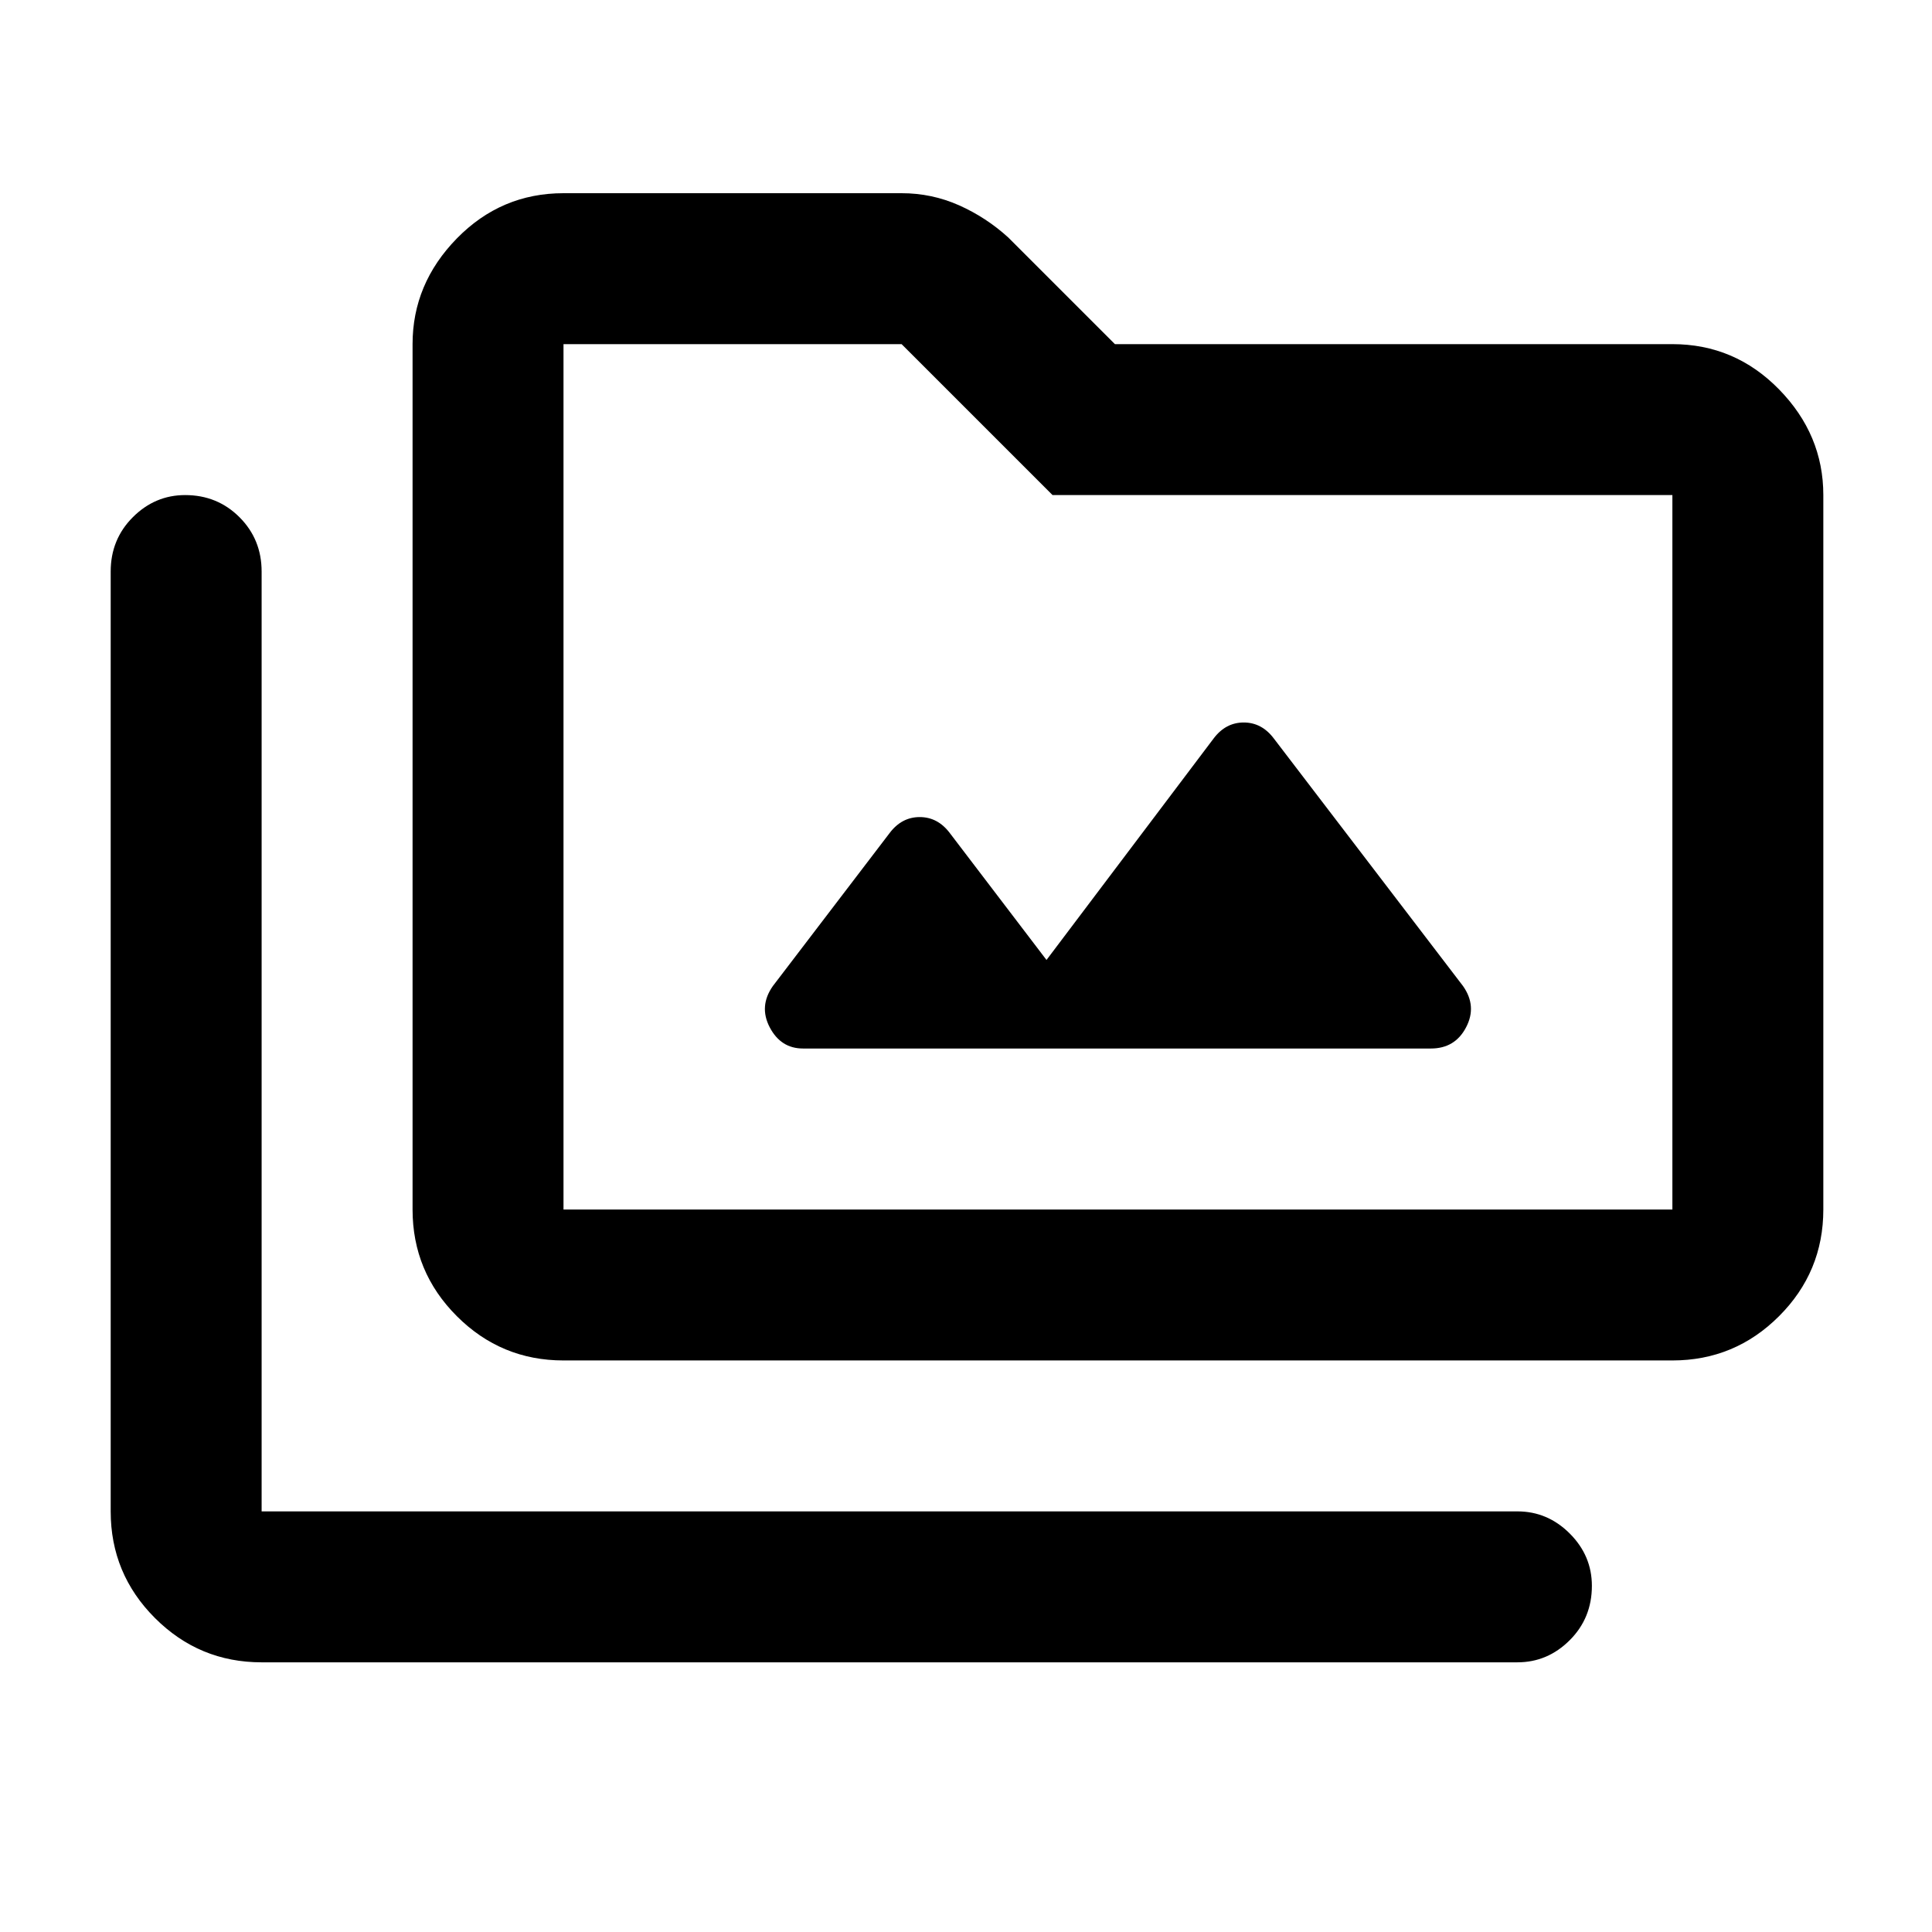 <svg xmlns="http://www.w3.org/2000/svg" height="24" width="24"><path d="M7 16.9q-.775 0-1.325-.55-.55-.55-.55-1.325V4.275q0-.75.55-1.313Q6.225 2.4 7 2.4h4.2q.375 0 .713.15.337.15.612.4l1.325 1.325h6.925q.775 0 1.325.562.55.563.55 1.313v8.875q0 .775-.55 1.325-.55.55-1.325.55Zm0-1.875h13.775V6.15h-7.7L11.2 4.275H7v10.75ZM3.25 20.65q-.775 0-1.325-.55-.55-.55-.55-1.325V7.1q0-.4.275-.675t.65-.275q.4 0 .675.275t.275.675v11.675h15.6q.375 0 .65.275t.275.65q0 .4-.275.675t-.65.275Zm6.725-7.625h7.8q.3 0 .437-.263.138-.262-.037-.512l-2.35-3.075q-.15-.2-.375-.2t-.375.2L13 11.925l-1.2-1.575q-.15-.2-.375-.2t-.375.2l-1.45 1.9q-.175.25-.038.512.138.263.413.263Zm-2.975 2V4.275v10.75Z"/></svg>